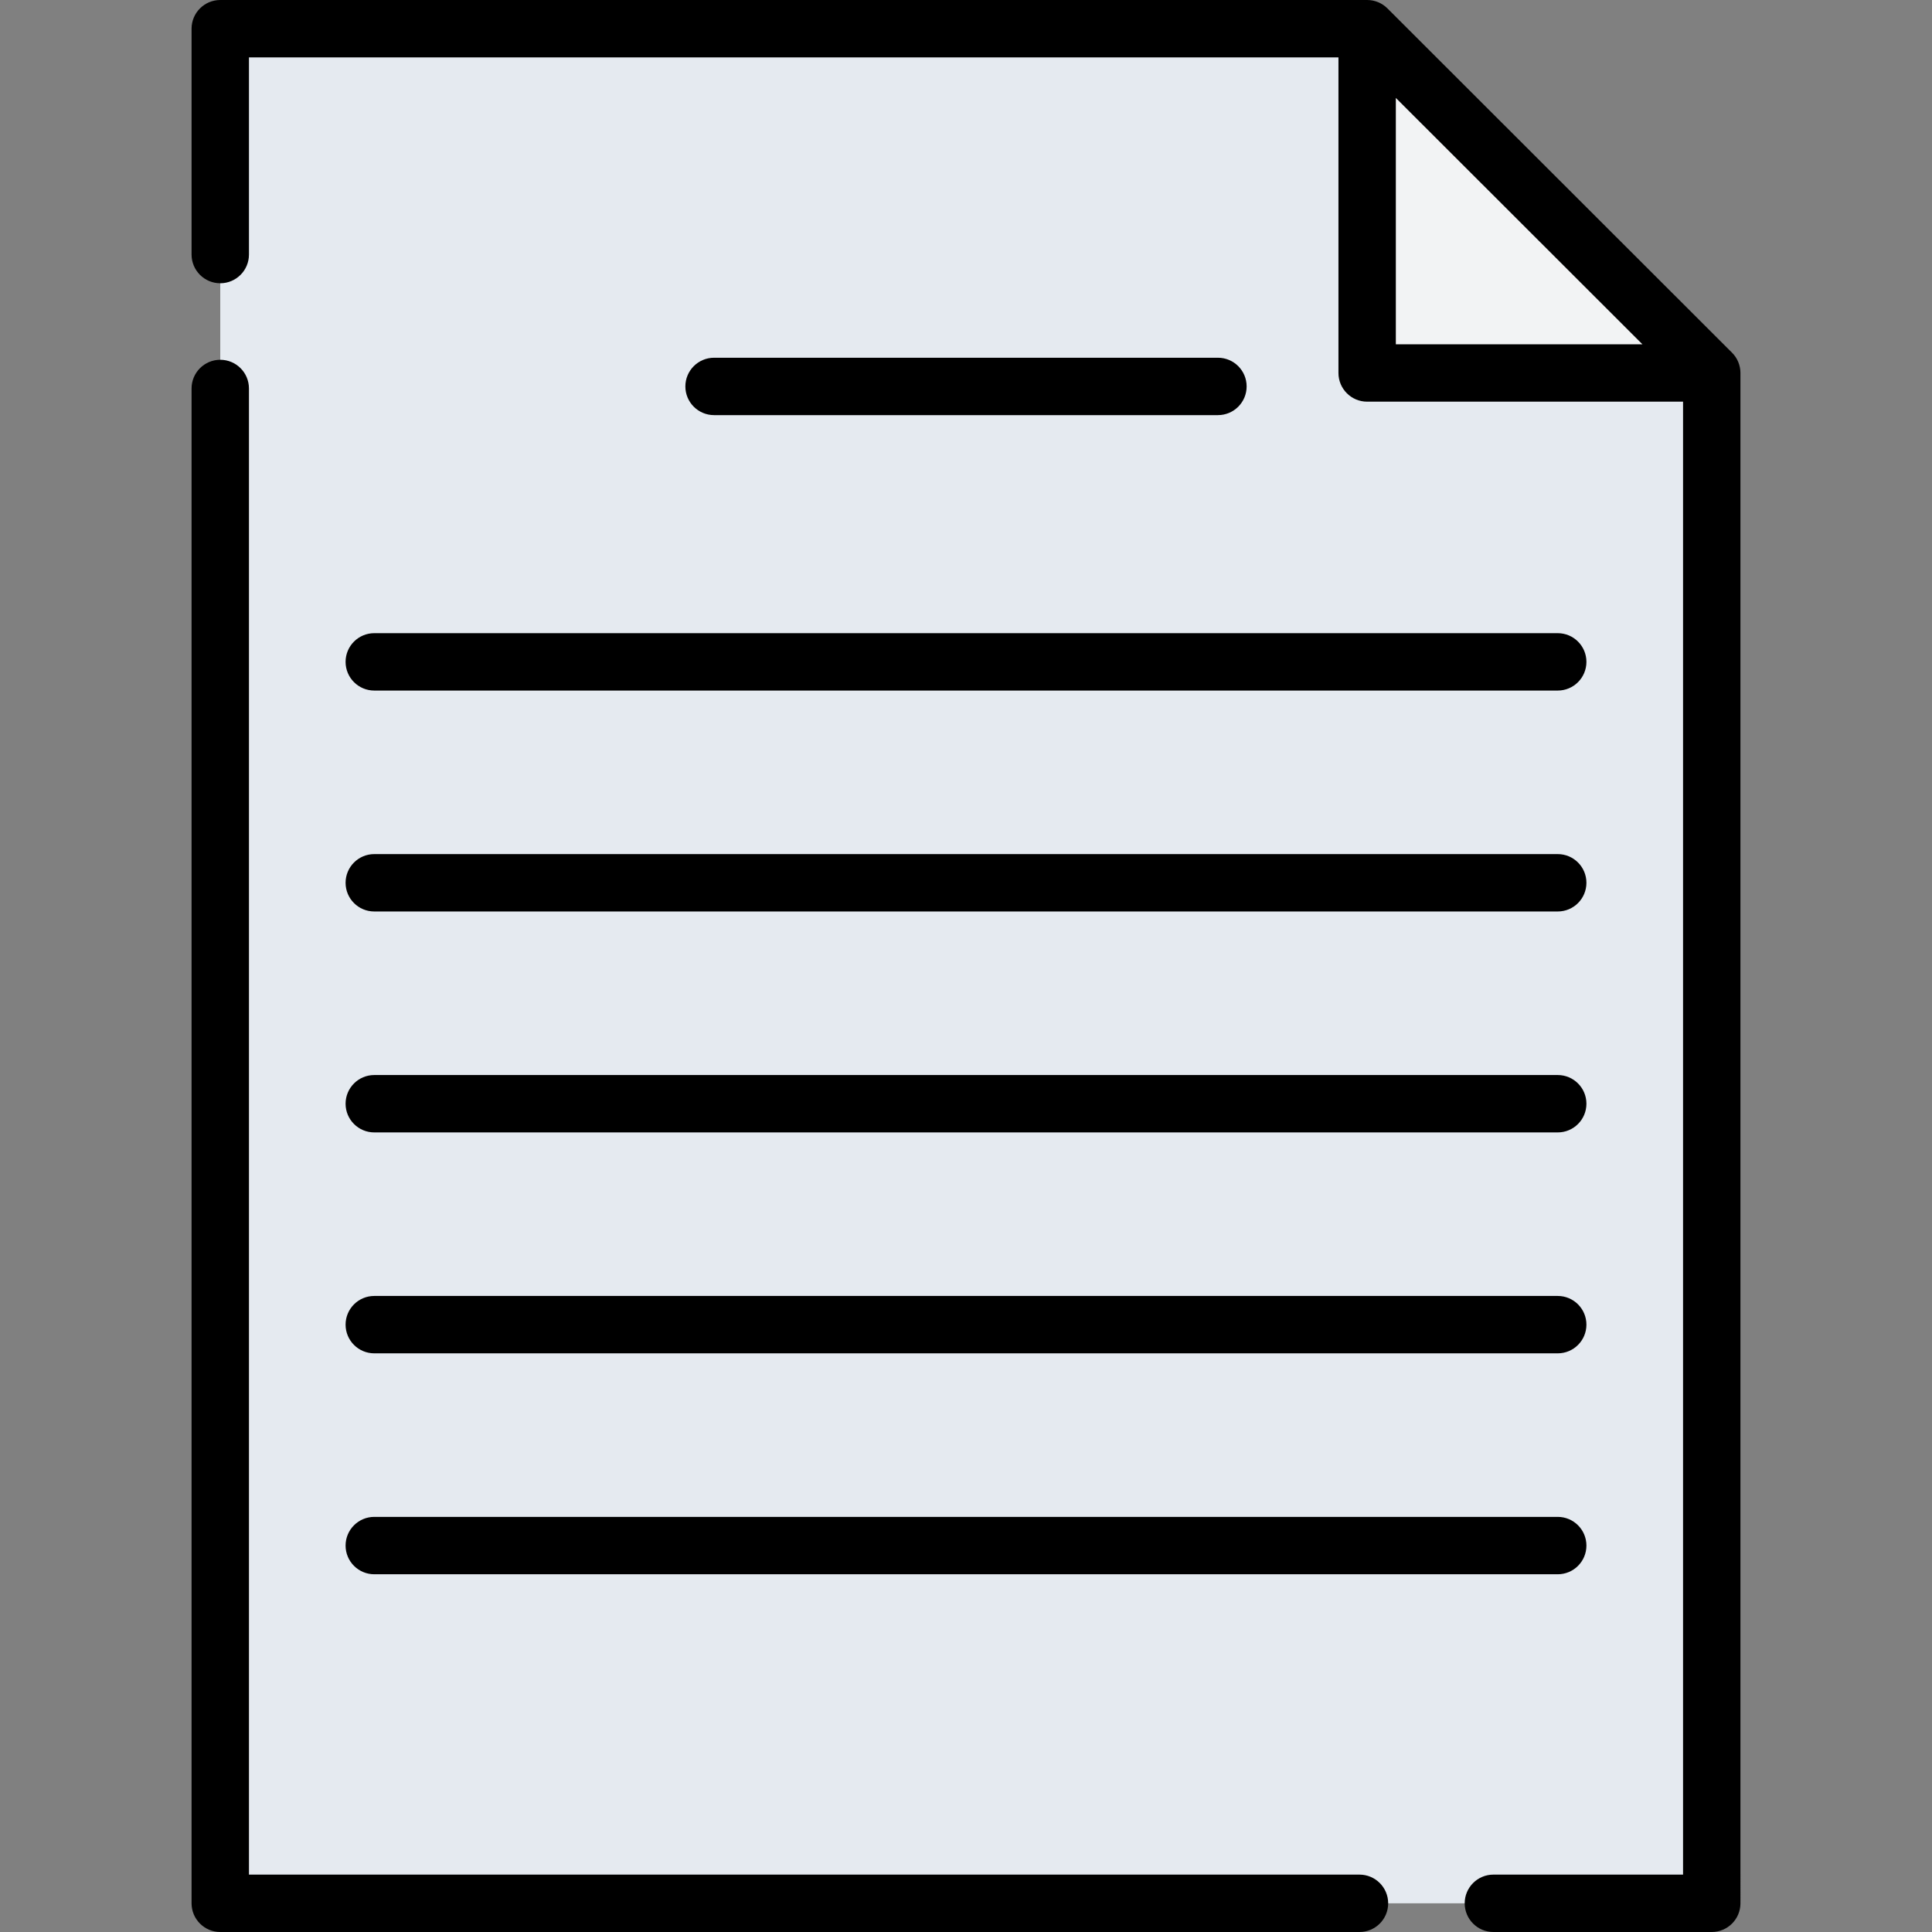 <?xml version="1.0" encoding="iso-8859-1"?>
<!-- Generator: Adobe Illustrator 19.0.0, SVG Export Plug-In . SVG Version: 6.00 Build 0)  -->
<svg version="1.1" id="Capa_1" xmlns="http://www.w3.org/2000/svg" xmlns:xlink="http://www.w3.org/1999/xlink" x="0px" y="0px"
	 viewBox="0 0 512 512" style="enable-background:new 0 0 512 512;" xml:space="preserve">
<rect x="0" y="0" width="512" height="512" fill="#808080" stroke="none"/>
<polygon style="fill:#E5EAF0;" points="453.63,419.134 453.63,504.396 58.371,504.396 58.371,7.604 362.309,7.604 453.63,98.843 
	453.63,219.15 "/>
<polyline style="fill:#F2F3F4;" points="453.629,98.843 362.309,98.843 362.309,7.604 "/>
<path d="M459.005,93.464L367.682,2.224C366.257,0.8,364.324,0,362.308,0H58.371c-4.199,0-7.604,3.405-7.604,7.604v59.858
	c0,4.199,3.405,7.604,7.604,7.604l0,0c4.199,0,7.604-3.405,7.604-7.604V15.208h288.729v83.635c0,4.199,3.405,7.604,7.604,7.604
	h83.718v390.345h-50.264c-4.199,0-7.604,3.405-7.604,7.604l0,0c0,4.199,3.405,7.604,7.604,7.604h57.868
	c4.199,0,7.604-3.405,7.604-7.604V98.843C461.234,96.825,460.432,94.89,459.005,93.464z M369.912,25.95l65.348,65.29h-65.348V25.95z
	"/>
<path d="M58.371,95.345L58.371,95.345c-4.199,0-7.604,3.405-7.604,7.604v401.448c0,4.199,3.405,7.604,7.604,7.604h301.906
	c4.199,0,7.604-3.405,7.604-7.604l0,0c0-4.199-3.405-7.604-7.604-7.604H65.974V102.949C65.974,98.748,62.57,95.345,58.371,95.345z"
	/>
<path d="M322.767,110.012c4.2,0,7.604-3.405,7.604-7.604c0-4.199-3.404-7.604-7.604-7.604H189.234c-4.2,0-7.604,3.405-7.604,7.604
	c0,4.199,3.404,7.604,7.604,7.604H322.767z"/>
<path d="M91.584,175.402c0,4.199,3.404,7.604,7.604,7.604h313.626c4.2,0,7.604-3.405,7.604-7.604c0-4.199-3.404-7.604-7.604-7.604
	H99.188C94.987,167.798,91.584,171.203,91.584,175.402z"/>
<path d="M99.188,241.553h313.626c4.2,0,7.604-3.405,7.604-7.604c0-4.199-3.404-7.604-7.604-7.604H99.188
	c-4.2,0-7.604,3.405-7.604,7.604C91.584,238.149,94.987,241.553,99.188,241.553z"/>
<path d="M99.188,300.102h313.626c4.2,0,7.604-3.405,7.604-7.604c0-4.199-3.404-7.604-7.604-7.604H99.188
	c-4.2,0-7.604,3.405-7.604,7.604C91.584,296.697,94.987,300.102,99.188,300.102z"/>
<path d="M99.188,358.649h313.626c4.2,0,7.604-3.405,7.604-7.604c0-4.199-3.404-7.604-7.604-7.604H99.188
	c-4.2,0-7.604,3.405-7.604,7.604C91.584,355.245,94.987,358.649,99.188,358.649z"/>
<path d="M99.188,417.197h313.626c4.2,0,7.604-3.405,7.604-7.604s-3.404-7.604-7.604-7.604H99.188c-4.2,0-7.604,3.405-7.604,7.604
	S94.987,417.197,99.188,417.197z"/>
<g>
</g>
<g>
</g>
<g>
</g>
<g>
</g>
<g>
</g>
<g>
</g>
<g>
</g>
<g>
</g>
<g>
</g>
<g>
</g>
<g>
</g>
<g>
</g>
<g>
</g>
<g>
</g>
<g>
</g>
</svg>
